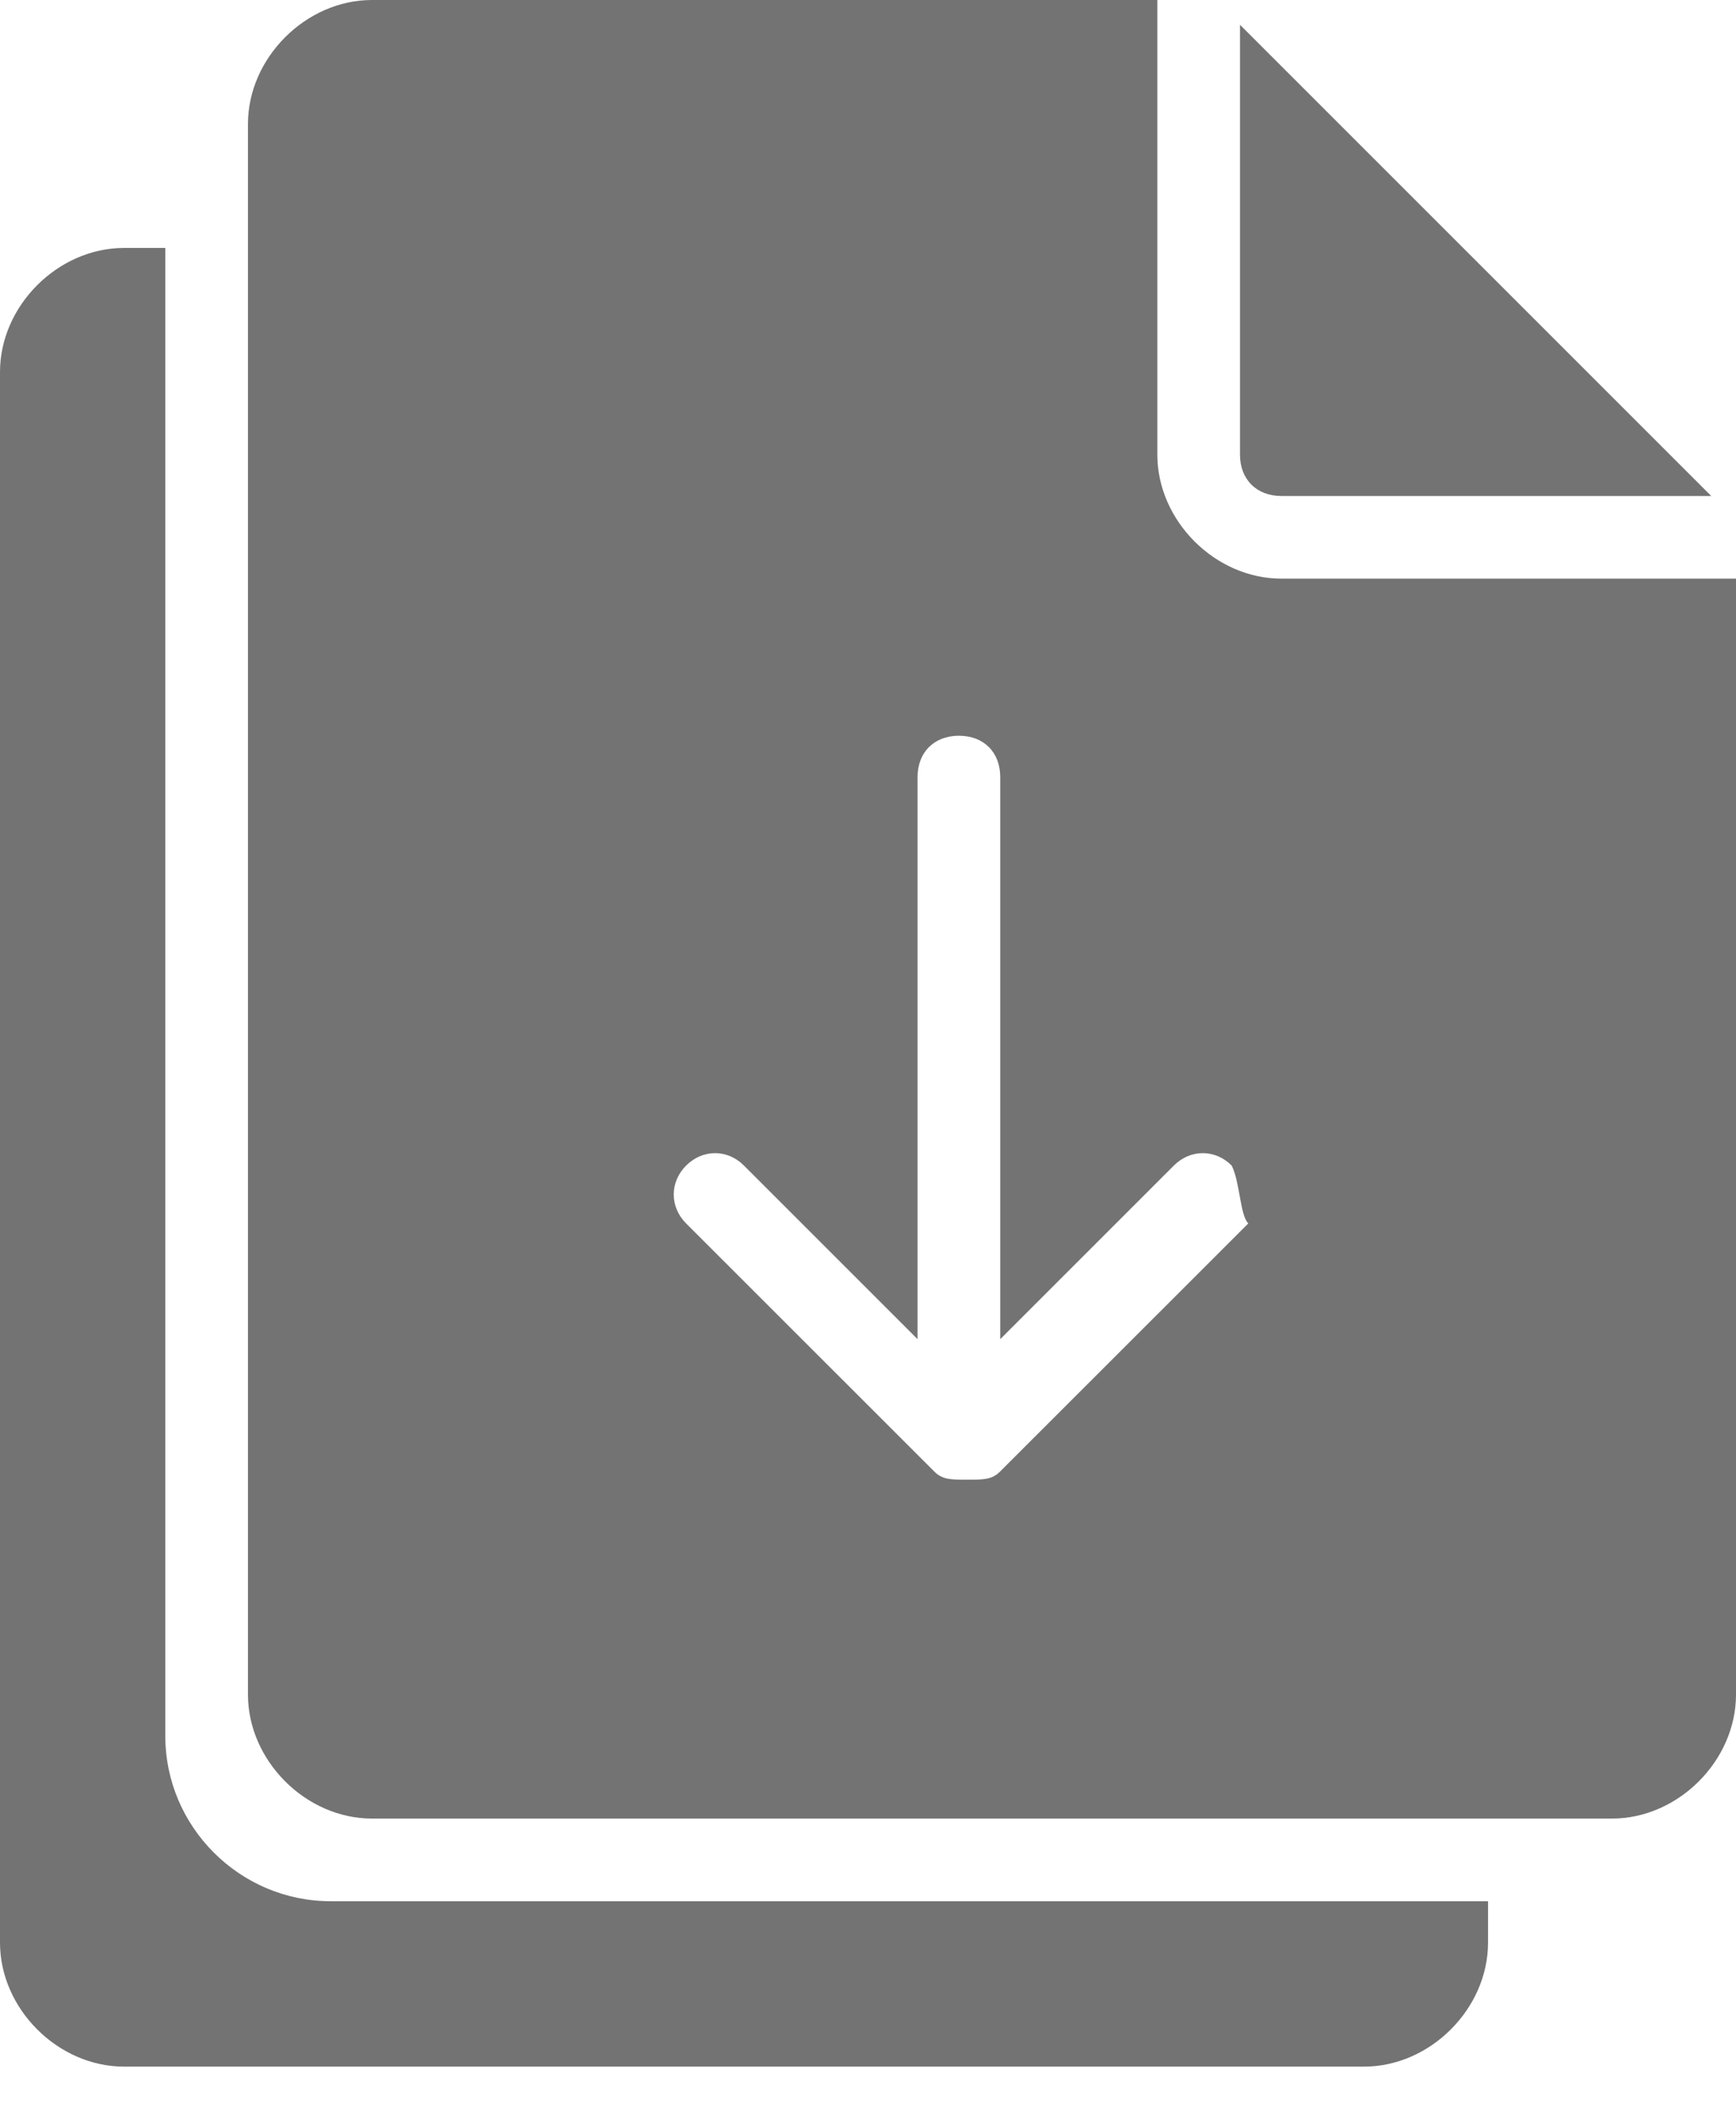 <?xml version="1.0" encoding="UTF-8"?>
<svg width="18px" height="22px" viewBox="0 0 18 22" version="1.1" xmlns="http://www.w3.org/2000/svg" xmlns:xlink="http://www.w3.org/1999/xlink">
    <!-- Generator: Sketch 52.1 (67048) - http://www.bohemiancoding.com/sketch -->
    <title>Shape</title>
    <desc>Created with Sketch.</desc>
    <g id="Page-1" stroke="none" stroke-width="1" fill="none" fill-rule="evenodd">
        <g id="00_Desktop_3.1.1_Health-History-Detail-Lab-0" transform="translate(-963, -571)" fill="#737373" fill-rule="nonzero">
            <g id="btn-Follow-up-Copy-2" transform="translate(940, 560)">
                <path d="M26.429,30.714 L38.429,30.714 L38.429,31.143 C38.429,31.829 37.829,32.429 37.143,32.429 L24.286,32.429 C23.6,32.429 23,31.829 23,31.143 L23,14.857 C23,14.171 23.6,13.571 24.286,13.571 L24.714,13.571 L24.714,29 C24.714,29.943 25.486,30.714 26.429,30.714 Z M36.286,16.143 L40.743,16.143 L35.857,11.257 L35.857,15.714 C35.857,15.971 36.029,16.143 36.286,16.143 Z M41,17 L41,28.571 C41,29.257 40.4,29.857 39.714,29.857 L26.857,29.857 C26.171,29.857 25.571,29.257 25.571,28.571 L25.571,12.286 C25.571,11.6 26.171,11 26.857,11 L35,11 L35,15.714 C35,16.4 35.6,17 36.286,17 L41,17 Z M35.771,23.086 C35.6,22.914 35.343,22.914 35.171,23.086 L33.371,24.886 L33.371,19.057 C33.371,18.8 33.2,18.629 32.943,18.629 C32.686,18.629 32.514,18.8 32.514,19.057 L32.514,24.886 L30.714,23.086 C30.543,22.914 30.286,22.914 30.114,23.086 C29.943,23.257 29.943,23.514 30.114,23.686 L32.686,26.257 C32.771,26.343 32.857,26.343 33.029,26.343 C33.2,26.343 33.286,26.343 33.371,26.257 L35.943,23.686 C35.857,23.6 35.857,23.257 35.771,23.086 Z" id="Shape"></path>
            </g>
        </g>
    </g>
</svg>